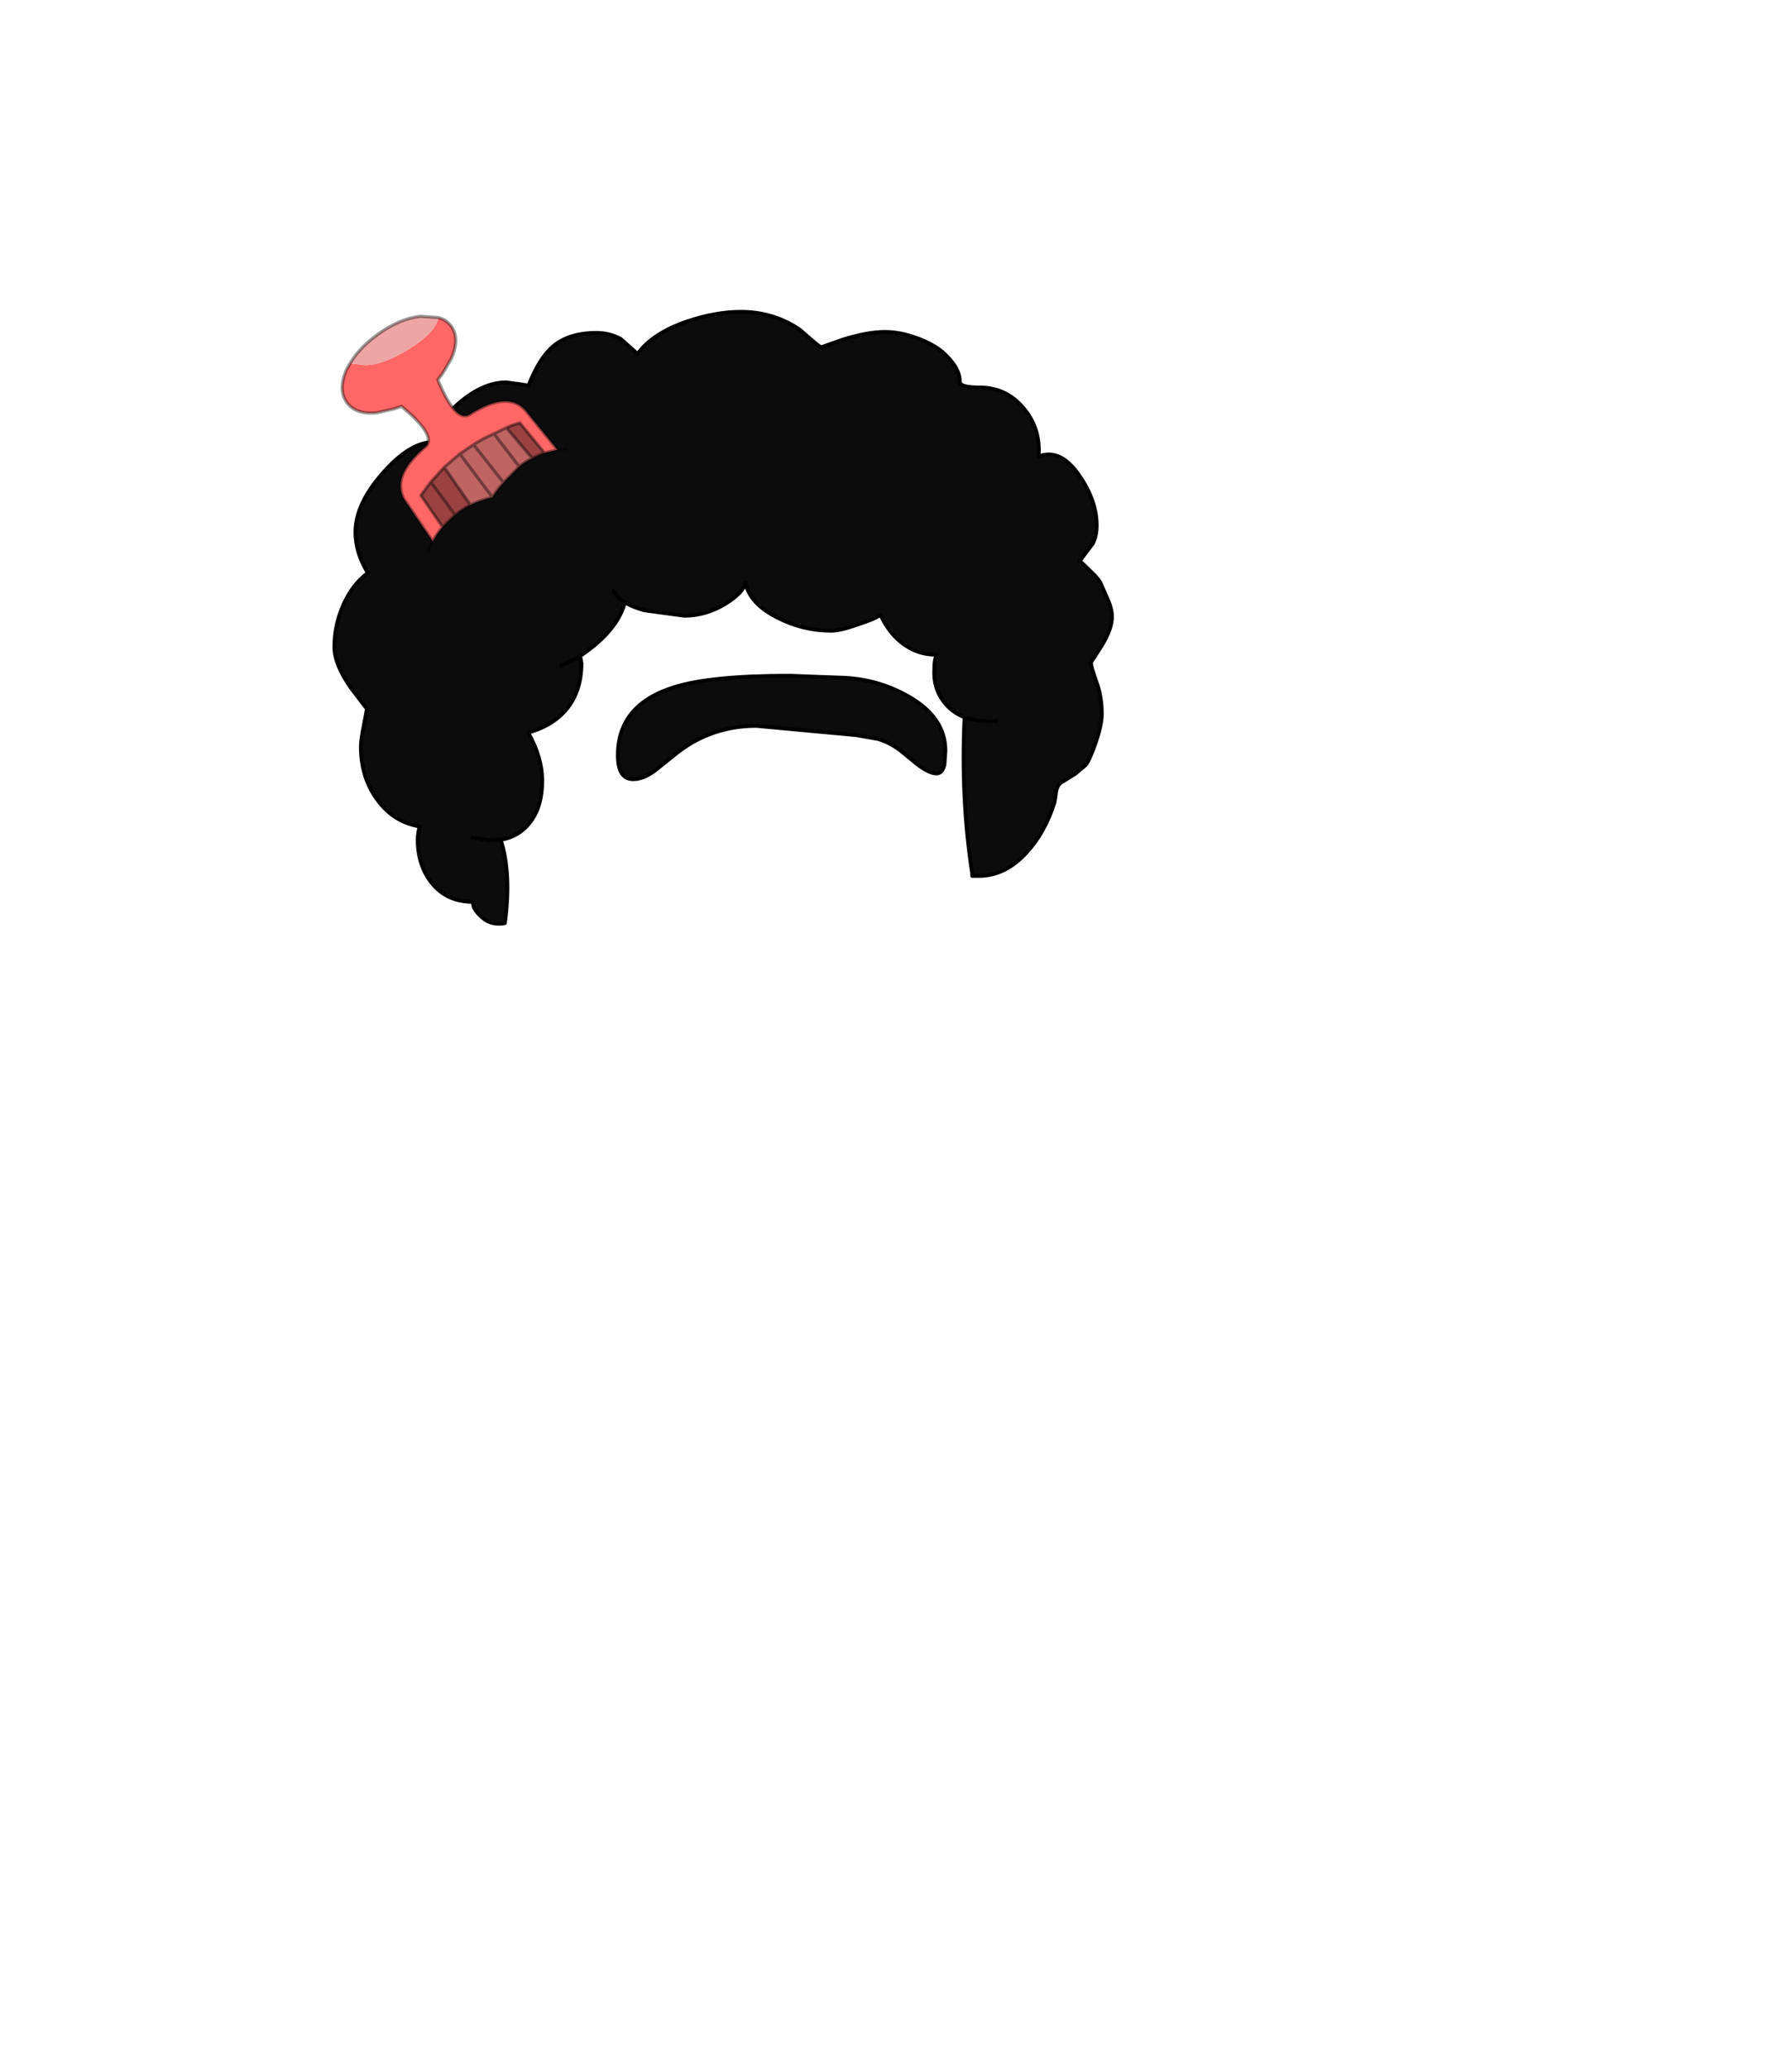 <?xml version="1.0" encoding="UTF-8" standalone="no"?>
<svg xmlns:xlink="http://www.w3.org/1999/xlink" height="531.5px" width="460.6px" xmlns="http://www.w3.org/2000/svg">
  <g transform="matrix(1.0, 0.0, 0.0, 1.0, 193.65, 334.05)">
    <use height="96.45" transform="matrix(1.641, 0.0, 0.0, 1.641, -108.192, -254.393)" width="122.4" xlink:href="#shape0"/>
  </g>
  <defs>
    <g id="shape0" transform="matrix(1.0, 0.0, 0.0, 1.0, 0.3, 0.3)">
      <path d="M110.3 22.65 Q113.75 21.3 116.75 25.75 119.4 29.65 119.4 33.45 119.4 35.15 118.75 36.35 L116.75 39.0 118.55 40.75 Q119.8 41.95 120.05 42.6 L121.2 45.2 Q121.8 46.65 121.8 47.75 121.8 49.65 120.15 52.35 L118.5 54.9 Q118.5 55.6 119.35 57.95 120.2 60.25 120.2 63.0 120.2 64.7 119.2 67.6 118.25 70.3 117.65 71.0 L116.05 72.35 114.2 73.5 Q113.25 73.95 113.05 75.1 L112.8 76.8 Q111.3 81.55 108.45 84.65 105.2 88.25 101.15 88.35 L99.9 88.35 99.9 87.95 Q98.1 76.3 98.7 63.5 97.0 62.85 95.85 61.55 93.95 59.45 93.95 56.55 93.95 54.15 94.4 53.7 91.2 53.75 88.7 51.7 86.75 50.1 85.5 47.4 85.05 47.95 82.2 48.9 79.25 49.95 77.85 49.95 73.4 49.95 69.4 47.9 65.05 45.7 64.4 42.45 64.0 44.0 61.3 45.7 58.2 47.6 54.8 47.6 L48.55 46.75 Q46.7 46.25 45.5 45.5 44.6 48.95 40.9 52.1 39.7 53.1 38.5 53.9 L38.7 55.05 Q38.7 59.2 36.55 62.0 34.45 64.7 30.55 65.85 L30.4 66.0 Q32.55 69.85 32.55 73.45 32.55 77.5 30.65 79.95 28.95 82.2 26.05 82.7 27.75 88.0 26.7 95.75 24.8 96.1 23.45 95.1 21.5 93.55 21.75 92.4 17.6 92.45 15.2 89.4 13.05 86.65 13.05 82.65 13.05 81.8 13.35 80.6 9.15 79.9 6.6 76.25 4.15 72.8 4.15 68.1 4.15 67.0 4.65 64.6 L5.1 62.2 2.55 58.85 Q0.0 55.2 0.0 52.5 0.0 49.0 1.45 45.8 2.9 42.6 5.25 40.9 3.3 37.75 3.3 34.5 3.3 29.95 7.9 24.9 12.6 19.7 16.65 20.5 15.55 17.7 19.5 14.3 23.3 11.05 26.9 11.05 L28.8 11.3 30.4 11.55 Q32.1 7.25 34.2 5.45 36.7 3.3 41.05 3.3 43.1 3.3 44.85 4.25 L47.5 6.6 Q49.75 3.4 55.25 1.5 59.7 0.0 63.65 0.0 68.8 0.0 72.9 2.8 76.0 5.55 76.25 5.55 L79.65 4.35 Q83.5 3.15 86.25 3.15 88.6 3.15 91.2 4.1 93.7 5.0 95.25 6.3 98.0 8.75 97.95 10.95 97.95 11.85 101.05 11.85 105.25 11.85 107.95 15.1 110.65 18.3 110.3 22.65 M88.65 68.7 Q86.9 67.4 85.15 66.9 L81.75 66.3 66.1 64.85 Q59.1 64.85 53.7 69.05 L50.15 71.9 Q48.35 73.2 46.8 73.2 44.4 73.2 44.4 69.45 44.4 61.55 53.2 58.8 58.85 57.0 71.3 57.0 L75.25 57.15 79.35 57.3 Q85.0 57.45 89.85 60.2 95.7 63.5 95.7 68.75 L95.55 70.9 Q95.25 72.3 94.3 72.3 93.15 72.3 91.2 70.8 L88.65 68.7 M21.6 82.35 L24.4 82.8 26.05 82.7 24.4 82.8 21.6 82.35 M38.5 53.9 Q37.0 54.85 35.5 55.4 37.0 54.85 38.5 53.9 M43.75 43.75 Q44.25 44.75 45.5 45.5 44.25 44.75 43.75 43.75 M103.7 64.1 Q100.8 64.3 98.7 63.5 100.8 64.3 103.7 64.1" fill="#0c0c0c" fill-rule="evenodd" stroke="none"/>
      <path d="M110.3 22.65 Q113.75 21.3 116.75 25.75 119.4 29.65 119.4 33.45 119.4 35.15 118.75 36.35 L116.75 39.0 118.55 40.75 Q119.8 41.95 120.05 42.6 L121.2 45.2 Q121.8 46.65 121.8 47.75 121.8 49.65 120.15 52.35 L118.5 54.9 Q118.5 55.6 119.35 57.95 120.2 60.25 120.2 63.0 120.2 64.7 119.2 67.6 118.25 70.3 117.65 71.0 L116.05 72.35 114.2 73.5 Q113.25 73.95 113.05 75.1 L112.8 76.8 Q111.3 81.55 108.45 84.65 105.2 88.25 101.15 88.35 L99.9 88.35 99.9 87.95 Q98.1 76.3 98.7 63.5 97.0 62.85 95.85 61.55 93.95 59.45 93.95 56.55 93.95 54.15 94.4 53.7 91.2 53.75 88.7 51.7 86.75 50.1 85.5 47.4 85.05 47.95 82.2 48.9 79.25 49.95 77.85 49.95 73.4 49.95 69.4 47.9 65.05 45.7 64.4 42.45 64.0 44.0 61.3 45.7 58.2 47.6 54.8 47.6 L48.55 46.75 Q46.7 46.25 45.5 45.5 44.6 48.95 40.9 52.1 39.7 53.1 38.5 53.9 L38.7 55.05 Q38.7 59.2 36.55 62.0 34.45 64.7 30.55 65.85 L30.4 66.0 Q32.55 69.85 32.55 73.45 32.55 77.5 30.65 79.95 28.95 82.2 26.05 82.7 27.75 88.0 26.7 95.75 24.8 96.1 23.45 95.1 21.5 93.55 21.75 92.4 17.6 92.45 15.2 89.4 13.05 86.65 13.05 82.65 13.05 81.8 13.35 80.6 9.15 79.9 6.6 76.25 4.15 72.8 4.15 68.1 4.15 67.0 4.65 64.6 L5.1 62.2 2.55 58.85 Q0.0 55.2 0.0 52.5 0.0 49.0 1.45 45.8 2.9 42.6 5.25 40.9 3.3 37.75 3.3 34.5 3.3 29.95 7.9 24.9 12.6 19.7 16.65 20.5 15.55 17.7 19.5 14.3 23.3 11.05 26.9 11.05 L28.8 11.3 30.4 11.55 Q32.1 7.25 34.2 5.45 36.7 3.3 41.05 3.3 43.1 3.3 44.85 4.25 L47.5 6.6 Q49.75 3.4 55.25 1.5 59.7 0.0 63.65 0.0 68.8 0.0 72.9 2.8 76.0 5.55 76.25 5.55 L79.65 4.35 Q83.5 3.15 86.25 3.15 88.6 3.15 91.2 4.1 93.7 5.0 95.25 6.3 98.0 8.75 97.95 10.95 97.95 11.85 101.05 11.85 105.25 11.85 107.95 15.1 110.65 18.3 110.3 22.65 M88.65 68.7 L91.2 70.8 Q93.15 72.3 94.3 72.3 95.25 72.3 95.55 70.9 L95.7 68.75 Q95.7 63.5 89.85 60.2 85.0 57.45 79.35 57.3 L75.25 57.15 71.3 57.0 Q58.85 57.0 53.2 58.8 44.4 61.55 44.4 69.45 44.4 73.2 46.8 73.2 48.35 73.2 50.15 71.9 L53.7 69.05 Q59.1 64.85 66.1 64.85 L81.75 66.3 85.15 66.9 Q86.9 67.4 88.65 68.7 M98.7 63.5 Q100.8 64.3 103.7 64.1 M45.5 45.5 Q44.25 44.75 43.75 43.75 M35.5 55.4 Q37.0 54.85 38.5 53.9 M26.05 82.7 L24.4 82.8 21.6 82.35" fill="none" stroke="#000000" stroke-linecap="round" stroke-linejoin="round" stroke-width="0.6"/>
      <path d="M26.95 18.15 L25.0 19.1 Q23.25 19.85 21.8 20.8 L19.65 22.25 17.2 24.35 15.1 26.65 13.55 28.75 16.95 33.7 Q16.1 34.7 15.4 35.95 L10.95 29.4 Q8.9 25.8 14.0 21.35 16.5 19.75 10.5 14.8 L9.35 15.2 6.7 15.8 Q3.35 16.15 1.95 14.2 0.55 12.3 1.85 9.15 L2.5 8.0 2.7 8.1 4.8 8.35 Q7.6 8.35 11.8 5.75 15.85 3.2 16.3 0.9 17.55 1.25 18.3 2.25 19.7 4.2 18.3 7.35 L16.95 9.65 16.2 10.65 Q19.15 17.8 21.45 15.9 27.25 12.35 29.95 15.45 L34.95 21.6 32.9 22.1 29.05 17.4 Q27.95 17.7 26.95 18.15" fill="#ff6666" fill-rule="evenodd" stroke="none"/>
      <path d="M31.0 22.95 L26.95 18.15 Q27.95 17.7 29.05 17.4 L32.9 22.1 Q31.9 22.45 31.0 22.95 M16.95 33.7 L13.55 28.75 15.1 26.65 17.2 24.35 21.3 30.25 Q19.95 30.95 18.9 31.8 L16.95 33.7 M18.9 31.8 L15.1 26.65 18.9 31.8" fill="#9b4141" fill-rule="evenodd" stroke="none"/>
      <path d="M28.95 24.25 L25.0 19.1 28.95 24.25 26.5 26.75 21.8 20.8 26.5 26.75 Q25.6 27.75 24.75 29.05 22.9 29.5 21.3 30.25 L17.2 24.35 19.65 22.25 21.8 20.8 Q23.25 19.85 25.0 19.1 L26.95 18.15 31.0 22.95 Q29.9 23.45 28.95 24.25 M24.75 29.05 L19.65 22.25 24.75 29.05" fill="#bf6363" fill-rule="evenodd" stroke="none"/>
      <path d="M16.3 0.9 Q15.85 3.2 11.8 5.75 7.6 8.35 4.8 8.35 L2.7 8.1 2.5 8.0 Q3.95 5.6 6.7 3.6 10.1 1.1 13.45 0.7 L16.3 0.9" fill="#eda5a5" fill-rule="evenodd" stroke="none"/>
      <path d="M25.0 19.1 L28.95 24.25 Q29.9 23.45 31.0 22.95 L26.95 18.15 25.0 19.1 Q23.25 19.85 21.8 20.8 L26.5 26.75 28.95 24.25 M26.95 18.15 Q27.95 17.7 29.05 17.4 L32.9 22.1 34.95 21.6 29.95 15.45 Q27.25 12.35 21.45 15.9 19.15 17.8 16.2 10.65 L16.95 9.65 18.3 7.35 Q19.7 4.2 18.3 2.25 17.55 1.25 16.3 0.9 L13.45 0.7 Q10.1 1.1 6.7 3.6 3.95 5.6 2.5 8.0 L1.85 9.15 Q0.55 12.3 1.95 14.2 3.35 16.15 6.7 15.8 L9.35 15.2 10.5 14.8 Q16.5 19.75 14.0 21.35 8.9 25.8 10.95 29.4 L15.4 35.95 Q16.1 34.7 16.95 33.7 L13.55 28.75 15.1 26.65 17.2 24.35 19.65 22.25 21.8 20.8 M34.95 21.6 L36.35 21.5 M32.9 22.1 Q31.9 22.45 31.0 22.95 M21.3 30.25 Q19.95 30.95 18.9 31.8 L16.95 33.7 M15.4 35.95 L14.65 37.35 M15.1 26.65 L18.9 31.8 M26.5 26.75 Q25.6 27.75 24.75 29.05 22.9 29.5 21.3 30.25 L17.2 24.35 M19.65 22.25 L24.75 29.05" fill="none" stroke="#000000" stroke-linecap="round" stroke-linejoin="round" stroke-opacity="0.4" stroke-width="0.5"/>
    </g>
  </defs>
</svg>
